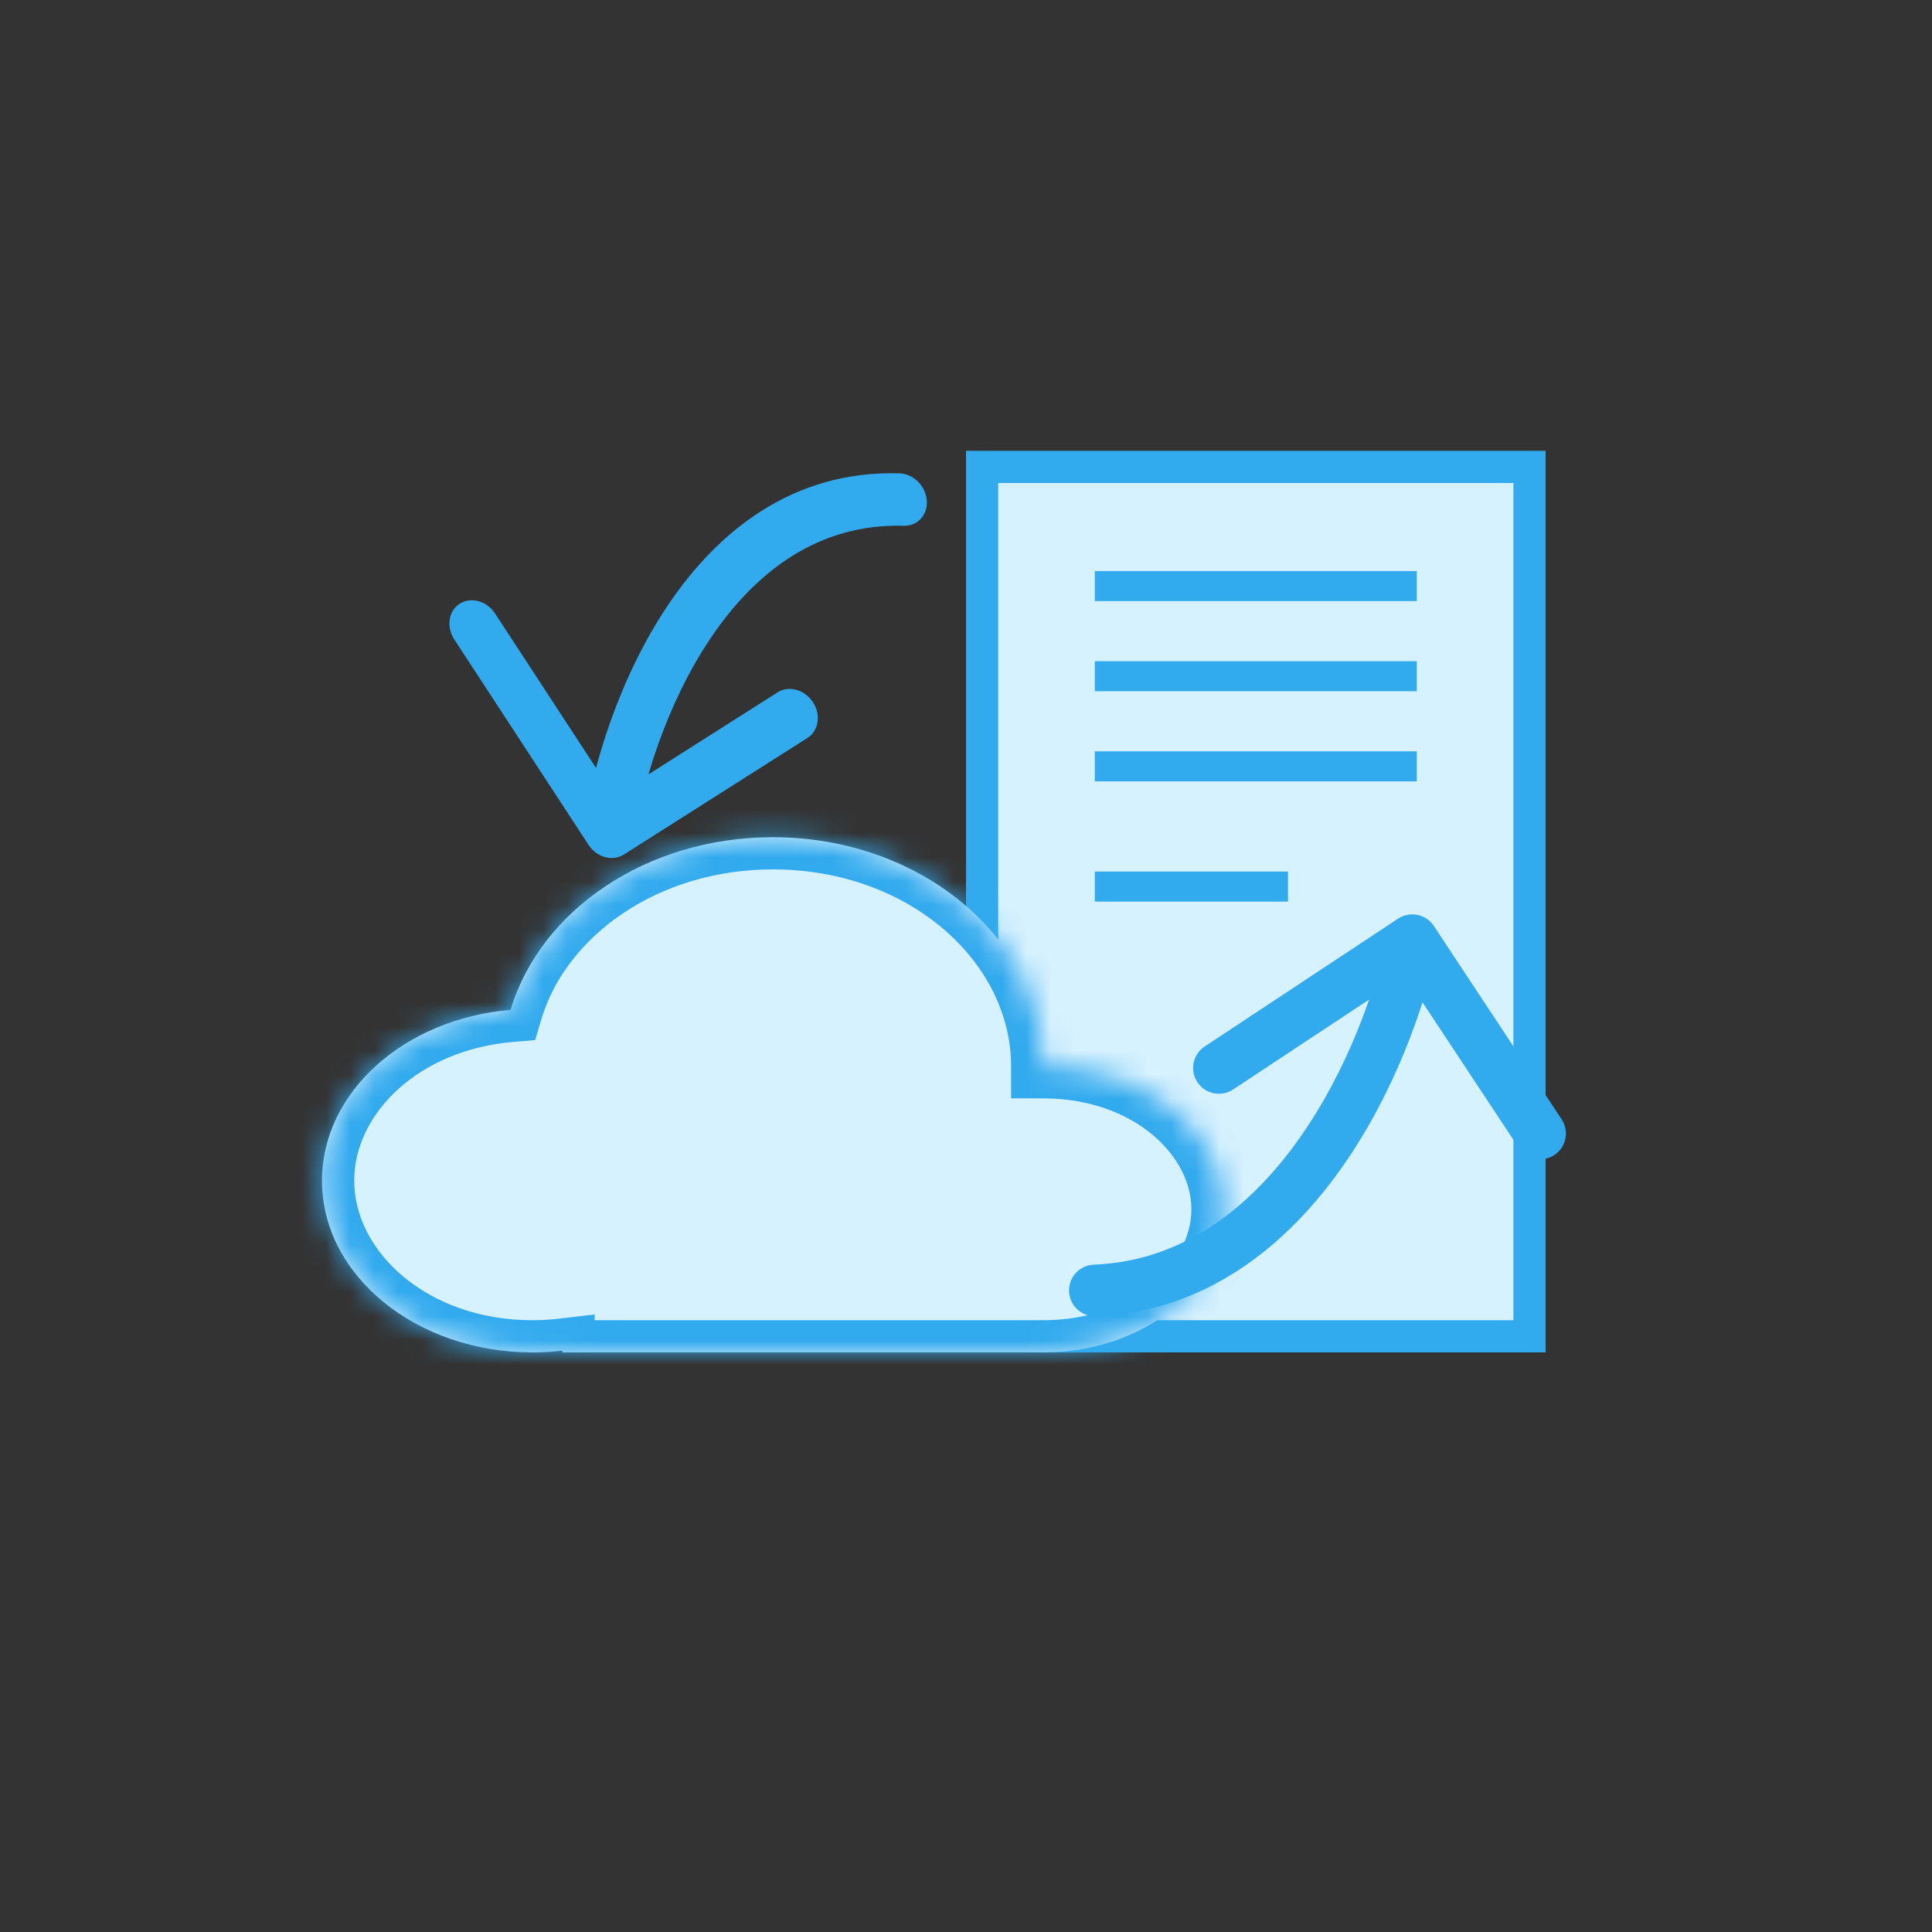 <svg width="80" height="80" viewBox="0 0 80 80" fill="none" xmlns="http://www.w3.org/2000/svg">
<rect x="0" y="0" width="80" height="80" fill="#333333" stroke="none"/>
<g id="4">
<g id="Group 9">
<g id="Group 8">
<rect id="Rectangle 10" x="40.667" y="19.333" width="22.667" height="36" fill="#D6F1FF" stroke="#32AAEE" stroke-width="1.333"/>
<g id="Group 7">
<rect id="Rectangle 17" x="45.333" y="23.645" width="13.333" height="1.244" fill="#32AAEE"/>
<rect id="Rectangle 20" x="45.333" y="31.111" width="13.333" height="1.244" fill="#32AAEE"/>
<rect id="Rectangle 18" x="45.333" y="27.378" width="13.333" height="1.244" fill="#32AAEE"/>
<rect id="Rectangle 19" x="45.333" y="36.089" width="8" height="1.244" fill="#32AAEE"/>
</g>
</g>
<g id="Union">
<mask id="path-6-inside-1_1_3995" fill="white">
<path fill-rule="evenodd" clip-rule="evenodd" d="M23.289 55.928C22.882 55.975 22.467 56 22.044 56C17.233 56 13.333 52.816 13.333 48.889C13.333 45.21 16.755 42.184 21.141 41.816C22.369 37.707 26.765 34.667 32 34.667C38.185 34.667 43.2 38.912 43.2 44.148C47.324 44.148 50.667 46.801 50.667 50.074C50.667 53.347 47.324 56 43.2 56C43.195 56 43.19 56 43.185 56H23.289V55.928Z"/>
</mask>
<path fill-rule="evenodd" clip-rule="evenodd" d="M23.289 55.928C22.882 55.975 22.467 56 22.044 56C17.233 56 13.333 52.816 13.333 48.889C13.333 45.21 16.755 42.184 21.141 41.816C22.369 37.707 26.765 34.667 32 34.667C38.185 34.667 43.2 38.912 43.2 44.148C47.324 44.148 50.667 46.801 50.667 50.074C50.667 53.347 47.324 56 43.2 56C43.195 56 43.19 56 43.185 56H23.289V55.928Z" fill="#D6F1FF"/>
<path d="M23.289 55.928H24.622V54.43L23.134 54.604L23.289 55.928ZM21.141 41.816L21.253 43.144L22.159 43.068L22.419 42.197L21.141 41.816ZM43.2 44.148L41.867 44.148L41.867 45.481H43.2V44.148ZM43.185 56L43.187 54.667H43.185V56ZM23.289 56H21.955V57.333H23.289V56ZM23.134 54.604C22.779 54.645 22.415 54.667 22.044 54.667V57.333C22.518 57.333 22.986 57.306 23.443 57.252L23.134 54.604ZM22.044 54.667C17.704 54.667 14.667 51.84 14.667 48.889H12C12 53.793 16.763 57.333 22.044 57.333V54.667ZM14.667 48.889C14.667 46.12 17.317 43.475 21.253 43.144L21.03 40.487C16.192 40.894 12 44.3 12 48.889H14.667ZM22.419 42.197C23.447 38.759 27.237 36 32 36V33.333C26.293 33.333 21.292 36.655 19.864 41.434L22.419 42.197ZM32 36C37.666 36 41.867 39.848 41.867 44.148L44.533 44.148C44.533 37.976 38.705 33.333 32 33.333V36ZM43.2 45.481C46.891 45.481 49.333 47.809 49.333 50.074H52C52 45.794 47.756 42.815 43.2 42.815V45.481ZM49.333 50.074C49.333 52.34 46.891 54.667 43.2 54.667V57.333C47.756 57.333 52 54.354 52 50.074H49.333ZM43.2 54.667C43.196 54.667 43.191 54.667 43.187 54.667L43.183 57.333C43.189 57.333 43.194 57.333 43.2 57.333V54.667ZM43.185 54.667H23.289V57.333H43.185V54.667ZM24.622 56V55.928H21.955V56H24.622Z" fill="#32AAEE" mask="url(#path-6-inside-1_1_3995)"/>
</g>
</g>
<g id="Group 10">
<path id="Vector 5" d="M24.367 34.98C24.708 35.502 25.363 35.684 25.829 35.388L33.434 30.558C33.901 30.261 34.003 29.598 33.662 29.076C33.321 28.554 32.666 28.372 32.199 28.668L25.44 32.962L20.5 25.404C20.159 24.883 19.505 24.7 19.038 24.997C18.571 25.293 18.47 25.956 18.811 26.478L24.367 34.98ZM37.425 21.771C38 21.788 38.426 21.314 38.376 20.715C38.325 20.115 37.818 19.615 37.242 19.599L37.425 21.771ZM26.246 34.731C26.588 32.504 27.584 29.155 29.433 26.414C31.278 23.678 33.879 21.671 37.425 21.771L37.242 19.599C32.815 19.474 29.716 22.008 27.673 25.036C25.633 28.061 24.555 31.702 24.178 34.155L26.246 34.731Z" fill="#32AAEE"/>
</g>
<g id="Group 11">
<path id="Vector 5_2" d="M59.37 38.34C59.045 37.849 58.383 37.714 57.891 38.039L49.883 43.333C49.392 43.658 49.257 44.32 49.582 44.811C49.907 45.303 50.568 45.438 51.06 45.113L58.178 40.407L62.884 47.525C63.209 48.017 63.871 48.152 64.362 47.827C64.854 47.502 64.989 46.84 64.664 46.349L59.37 38.34ZM45.291 52.367C44.702 52.391 44.244 52.888 44.267 53.476C44.291 54.065 44.788 54.523 45.376 54.499L45.291 52.367ZM57.434 38.715C56.978 40.952 55.795 44.348 53.76 47.199C51.729 50.045 48.949 52.221 45.291 52.367L45.376 54.499C49.934 54.316 53.249 51.588 55.497 48.438C57.741 45.294 59.023 41.603 59.525 39.142L57.434 38.715Z" fill="#32AAEE"/>
</g>
</g>
</svg>
